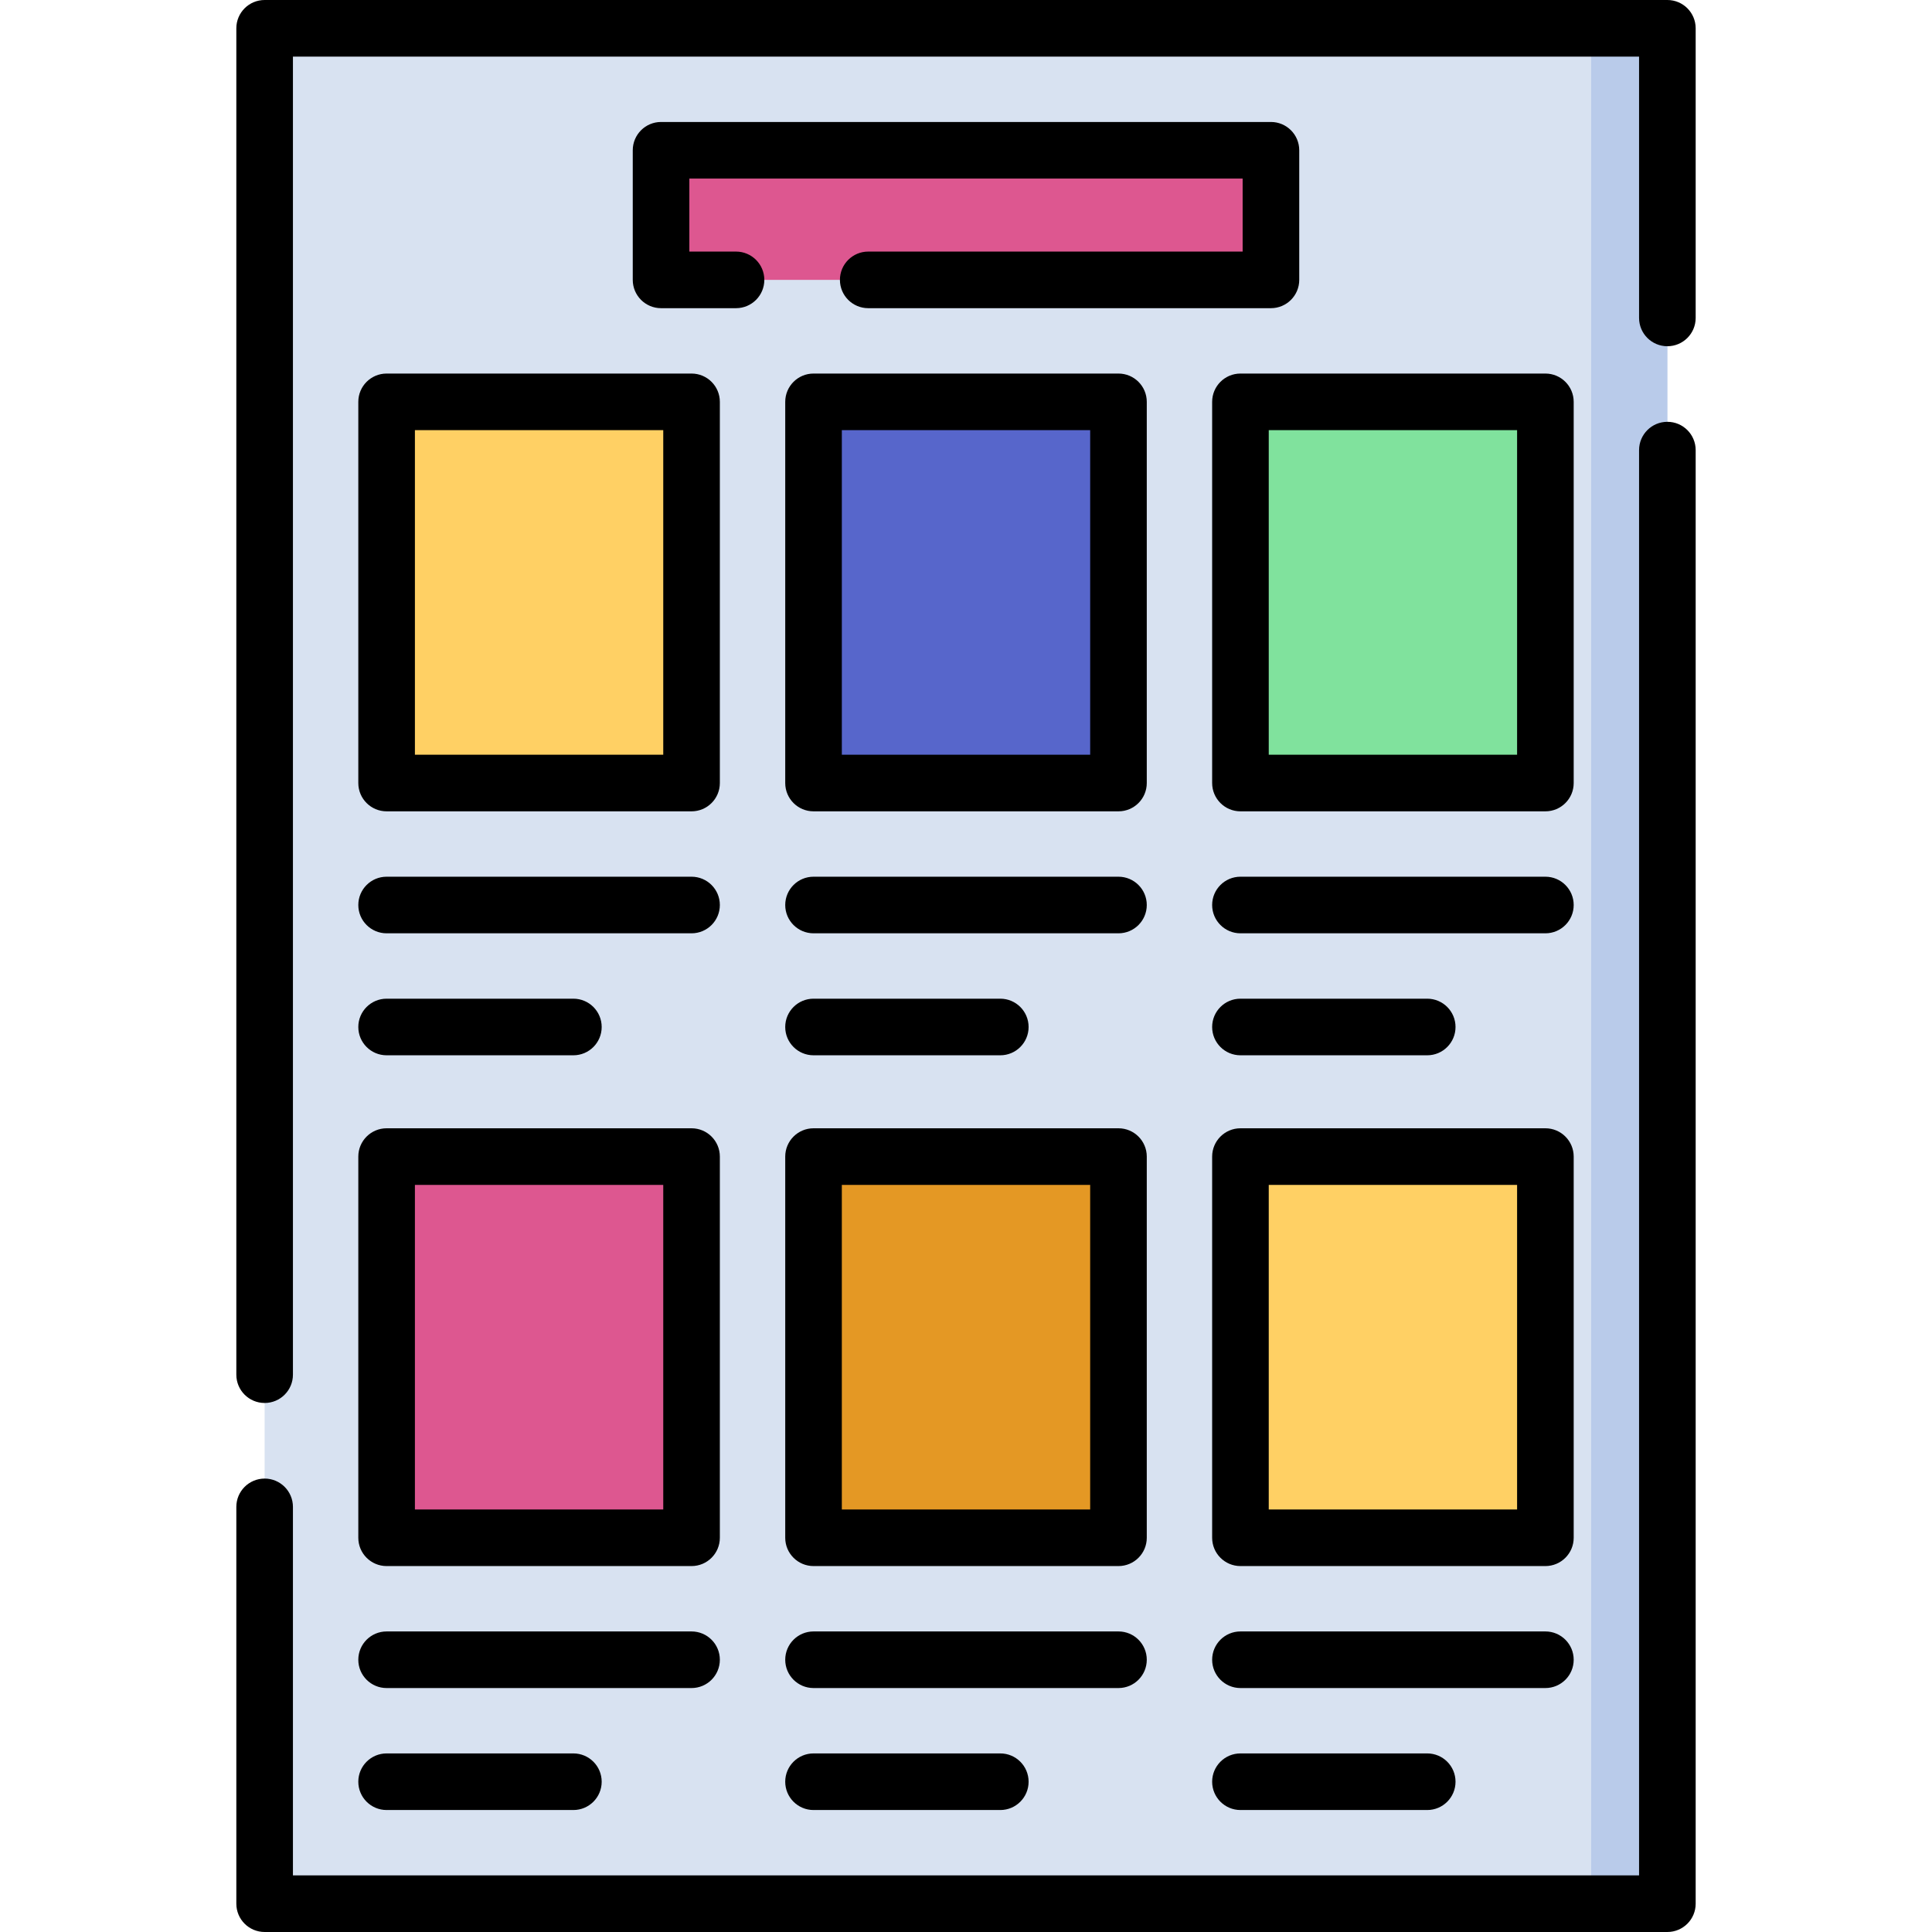 <svg id="Capa_1" enable-background="new 0 0 512 512" height="512" viewBox="0 0 512 512" width="512" xmlns="http://www.w3.org/2000/svg"><g><g><path d="m70.13 7.5h371.74v497h-371.74z" fill="#d8e2f1"/></g><g><g><path d="m92.354 116.598h101.016v80.813h-101.016z" fill="#ffd064" transform="matrix(0 1 -1 0 299.866 14.142)"/></g><g><path d="m92.354 316.61h101.016v80.813h-101.016z" fill="#dd5790" transform="matrix(0 1 -1 0 499.878 214.155)"/></g></g><g><g><path d="m205.492 116.598h101.016v80.813h-101.016z" fill="#5766cb" transform="matrix(0 1 -1 0 413.004 -98.996)"/></g><g><path d="m205.492 316.61h101.016v80.813h-101.016z" fill="#e49824" transform="matrix(0 1 -1 0 613.016 101.016)"/></g></g><g><g><path d="m318.63 116.598h101.016v80.813h-101.016z" fill="#80e29d" transform="matrix(0 1 -1 0 526.142 -212.134)"/></g><g><path d="m318.63 316.61h101.016v80.813h-101.016z" fill="#ffd064" transform="matrix(0 1 -1 0 726.155 -12.122)"/></g></g><g><path d="m421.667 7.5h20.203v497h-20.203z" fill="#b9cbea"/></g><g><path d="m238.827-23.815h34.346v161.626h-34.346z" fill="#dd5790" transform="matrix(0 1 -1 0 312.998 -199.002)"/></g><g><path d="m94.955 106.496v101.016c0 4.142 3.358 7.5 7.5 7.5h80.813c4.142 0 7.5-3.358 7.5-7.5v-101.016c0-4.142-3.358-7.5-7.5-7.5h-80.813c-4.142 0-7.5 3.358-7.5 7.5zm15 7.5h65.813v86.016h-65.813z"/><path d="m102.455 279.663h49.498c4.142 0 7.5-3.358 7.5-7.5s-3.358-7.5-7.5-7.5h-49.498c-4.142 0-7.5 3.358-7.5 7.5s3.358 7.5 7.5 7.5z"/><path d="m102.455 247.337h80.813c4.142 0 7.5-3.358 7.5-7.5s-3.358-7.5-7.5-7.5h-80.813c-4.142 0-7.5 3.358-7.5 7.5s3.358 7.5 7.5 7.5z"/><path d="m94.955 407.524c0 4.142 3.358 7.5 7.5 7.5h80.813c4.142 0 7.5-3.358 7.5-7.5v-101.016c0-4.142-3.358-7.5-7.5-7.5h-80.813c-4.142 0-7.5 3.358-7.5 7.5zm15-93.516h65.813v86.016h-65.813z"/><path d="m102.455 479.675h49.498c4.142 0 7.5-3.358 7.5-7.5s-3.358-7.5-7.5-7.5h-49.498c-4.142 0-7.5 3.358-7.5 7.5s3.358 7.5 7.5 7.5z"/><path d="m102.455 447.35h80.813c4.142 0 7.5-3.358 7.5-7.5s-3.358-7.5-7.5-7.5h-80.813c-4.142 0-7.5 3.358-7.5 7.5s3.358 7.5 7.5 7.5z"/><path d="m303.907 106.496c0-4.142-3.358-7.5-7.5-7.5h-80.813c-4.142 0-7.5 3.358-7.5 7.5v101.016c0 4.142 3.358 7.5 7.5 7.5h80.813c4.142 0 7.5-3.358 7.5-7.5zm-15 93.516h-65.813v-86.016h65.813z"/><path d="m215.593 279.663h49.498c4.142 0 7.5-3.358 7.5-7.5s-3.358-7.5-7.5-7.5h-49.498c-4.142 0-7.5 3.358-7.5 7.5s3.358 7.5 7.5 7.5z"/><path d="m296.407 232.337h-80.813c-4.142 0-7.5 3.358-7.5 7.5s3.358 7.5 7.5 7.5h80.813c4.142 0 7.5-3.358 7.5-7.5s-3.358-7.5-7.5-7.5z"/><path d="m303.907 306.508c0-4.142-3.358-7.5-7.5-7.5h-80.813c-4.142 0-7.5 3.358-7.5 7.5v101.016c0 4.142 3.358 7.5 7.5 7.5h80.813c4.142 0 7.5-3.358 7.5-7.5zm-15 93.516h-65.813v-86.016h65.813z"/><path d="m215.593 464.675c-4.142 0-7.5 3.358-7.5 7.5s3.358 7.5 7.5 7.5h49.498c4.142 0 7.5-3.358 7.5-7.5s-3.358-7.5-7.5-7.5z"/><path d="m303.907 439.85c0-4.142-3.358-7.5-7.5-7.5h-80.813c-4.142 0-7.5 3.358-7.5 7.5s3.358 7.5 7.5 7.5h80.813c4.142 0 7.5-3.358 7.5-7.5z"/><path d="m417.045 106.496c0-4.142-3.358-7.5-7.5-7.5h-80.813c-4.142 0-7.5 3.358-7.5 7.5v101.016c0 4.142 3.358 7.5 7.5 7.5h80.813c4.142 0 7.5-3.358 7.5-7.5zm-15 93.516h-65.813v-86.016h65.813z"/><path d="m328.732 279.663h49.498c4.142 0 7.5-3.358 7.5-7.5s-3.358-7.5-7.5-7.5h-49.498c-4.142 0-7.5 3.358-7.5 7.5s3.358 7.5 7.5 7.5z"/><path d="m409.545 232.337h-80.813c-4.142 0-7.5 3.358-7.5 7.5s3.358 7.5 7.5 7.5h80.813c4.142 0 7.5-3.358 7.5-7.5s-3.358-7.5-7.5-7.5z"/><path d="m417.045 306.508c0-4.142-3.358-7.5-7.5-7.5h-80.813c-4.142 0-7.5 3.358-7.5 7.5v101.016c0 4.142 3.358 7.5 7.5 7.5h80.813c4.142 0 7.5-3.358 7.5-7.5zm-15 93.516h-65.813v-86.016h65.813z"/><path d="m328.732 464.675c-4.142 0-7.5 3.358-7.5 7.5s3.358 7.5 7.5 7.5h49.498c4.142 0 7.5-3.358 7.5-7.5s-3.358-7.5-7.5-7.5z"/><path d="m417.045 439.85c0-4.142-3.358-7.5-7.5-7.5h-80.813c-4.142 0-7.5 3.358-7.5 7.5s3.358 7.5 7.5 7.5h80.813c4.142 0 7.5-3.358 7.5-7.5z"/><path d="m441.87 0h-371.74c-4.142 0-7.5 3.358-7.5 7.5v356.804c0 4.142 3.358 7.5 7.5 7.5s7.5-3.358 7.5-7.5v-349.304h356.74v69.255c0 4.142 3.358 7.5 7.5 7.5s7.5-3.358 7.5-7.5v-76.755c0-4.142-3.358-7.5-7.5-7.5z"/><path d="m441.87 111.786c-4.142 0-7.5 3.358-7.5 7.5v377.714h-356.74v-97.661c0-4.142-3.358-7.5-7.5-7.5s-7.5 3.358-7.5 7.5v105.161c0 4.142 3.358 7.5 7.5 7.5h371.74c4.142 0 7.5-3.358 7.5-7.5v-385.214c0-4.142-3.358-7.5-7.5-7.5z"/><path d="m336.813 32.325h-161.626c-4.142 0-7.5 3.358-7.5 7.5v34.346c0 4.142 3.358 7.5 7.5 7.5h19.867c4.142 0 7.5-3.358 7.5-7.5s-3.358-7.5-7.5-7.5h-12.367v-19.346h146.626v19.346h-99.224c-4.142 0-7.5 3.358-7.5 7.5s3.358 7.5 7.5 7.5h106.724c4.142 0 7.5-3.358 7.5-7.5v-34.346c0-4.142-3.358-7.5-7.5-7.5z"/></g></g></svg>